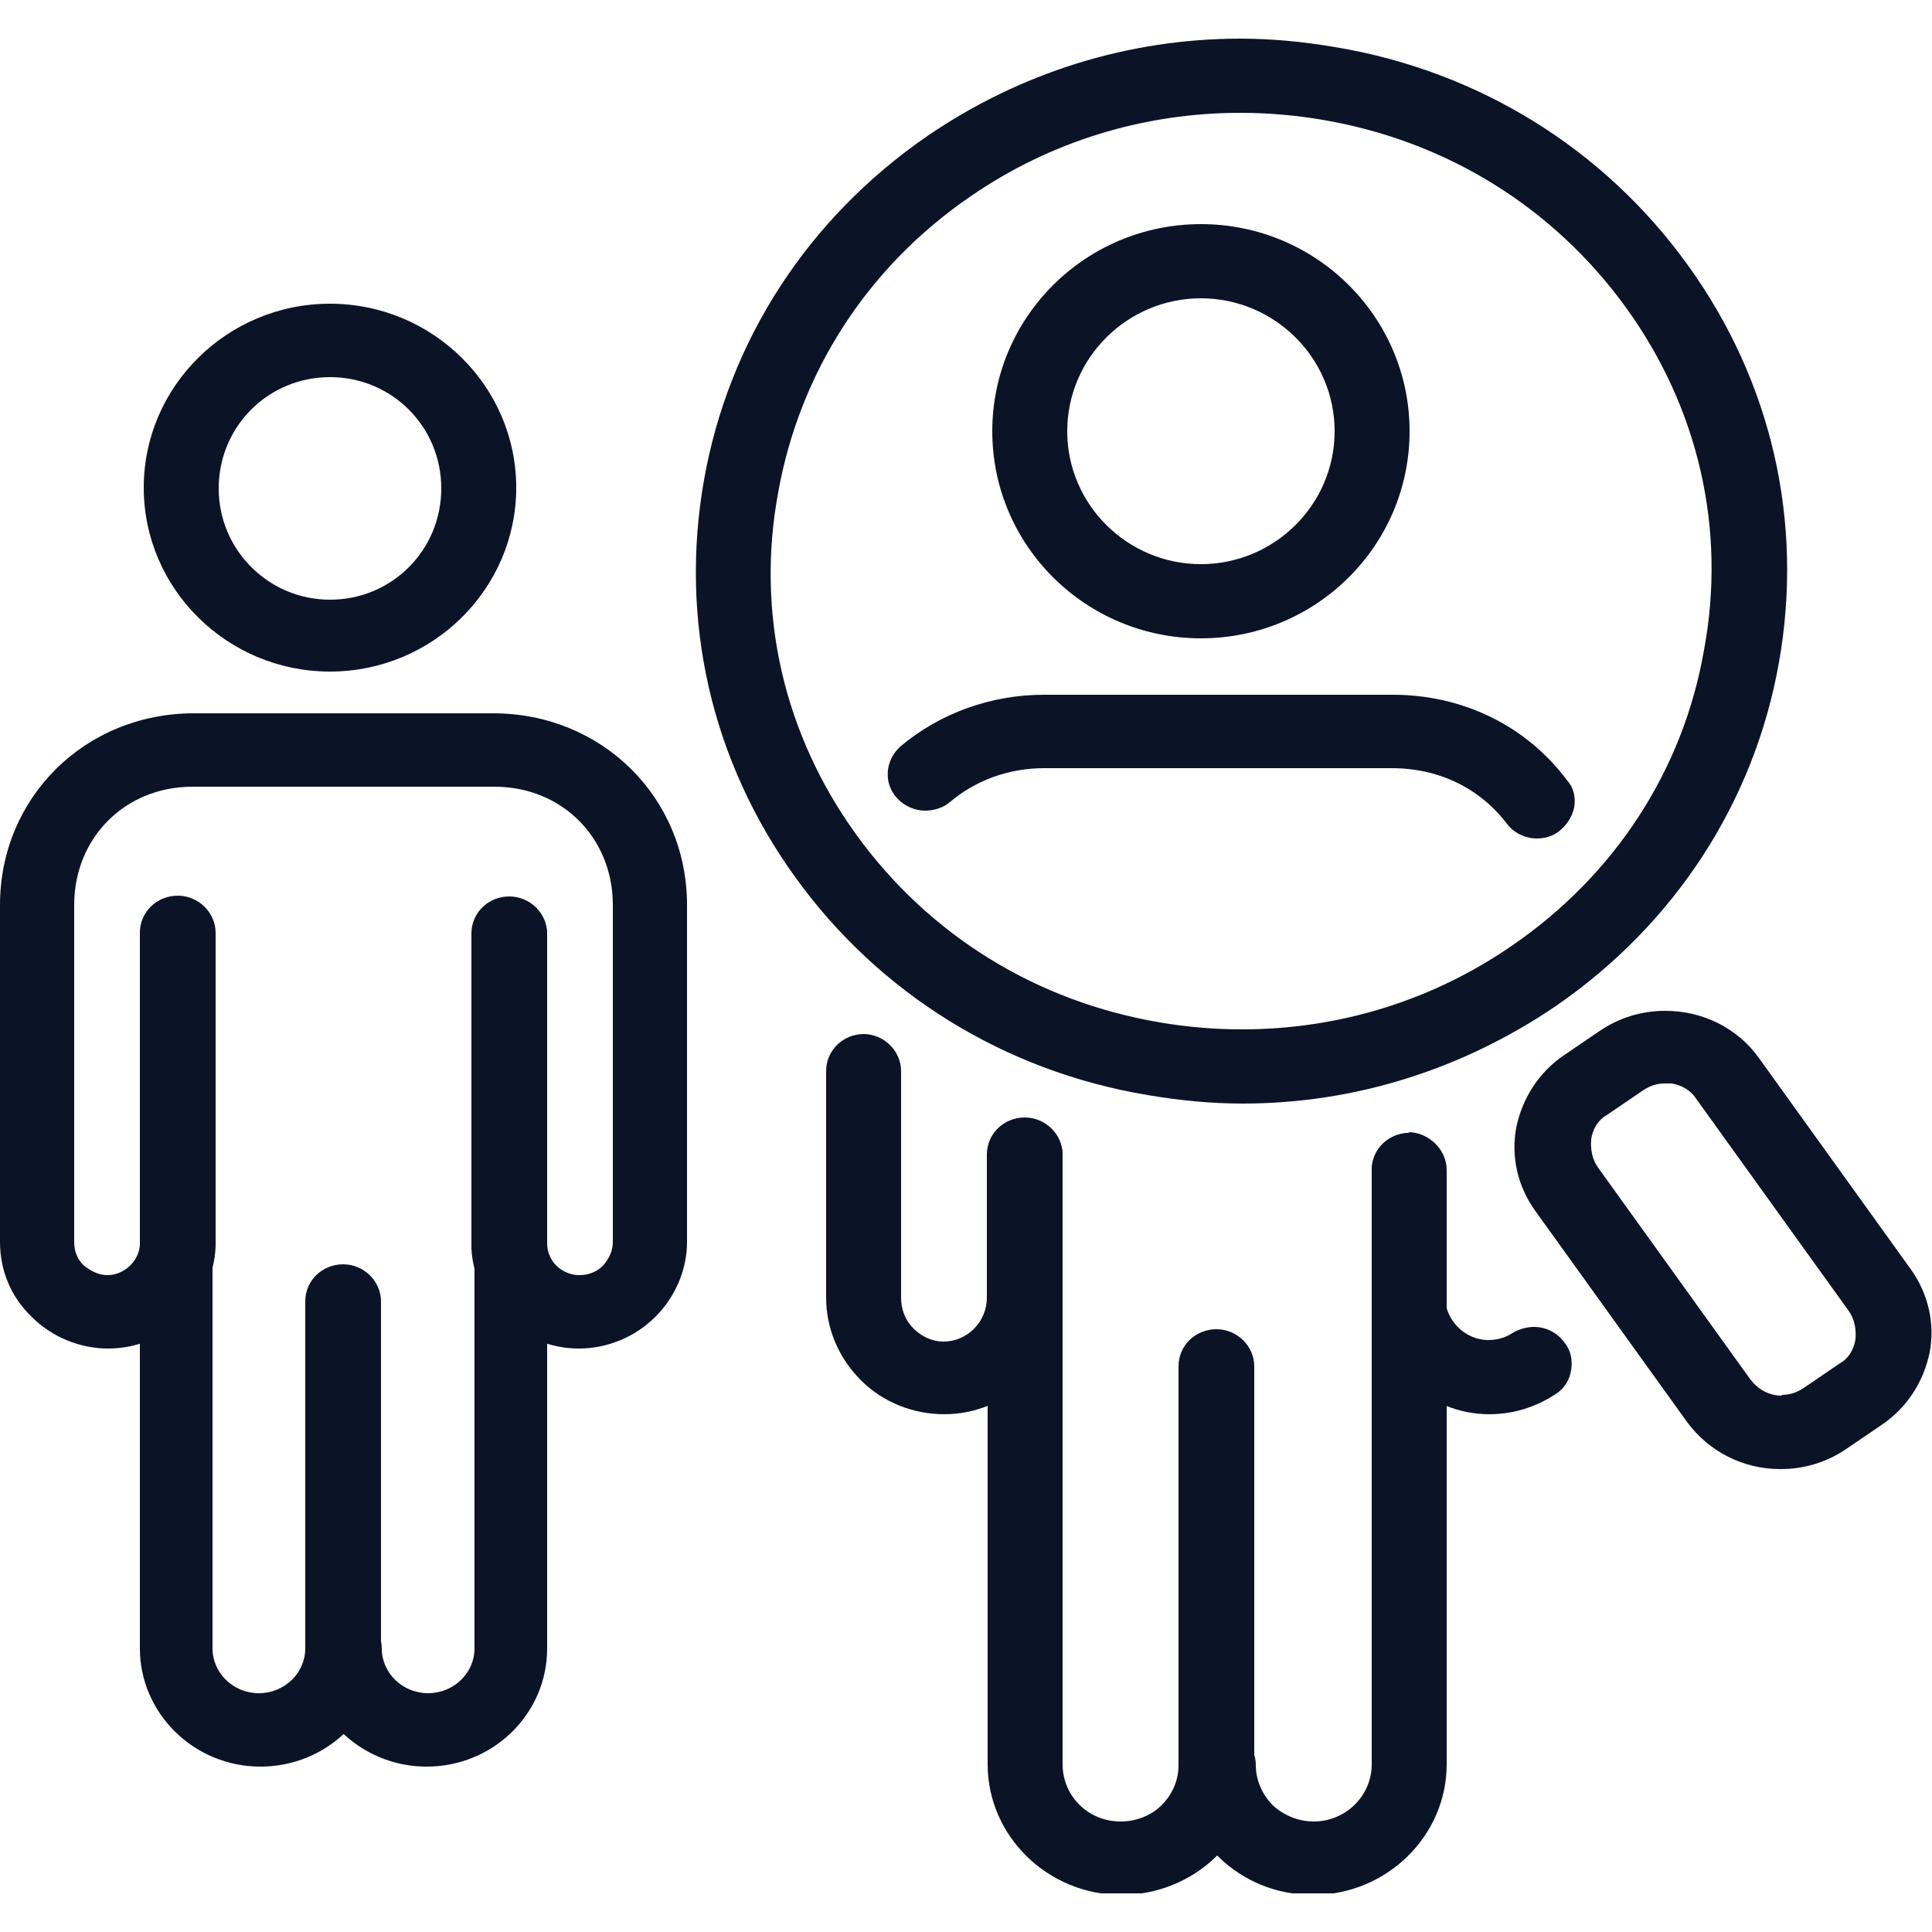 <?xml version="1.0" encoding="UTF-8"?>
<svg id="Layer_1" data-name="Layer 1" xmlns="http://www.w3.org/2000/svg" xmlns:xlink="http://www.w3.org/1999/xlink" viewBox="0 0 25 25">
  <defs>
    <clipPath id="clippath">
      <rect y=".5" width="25" height="24" style="fill: none;"/>
    </clipPath>
  </defs>
  <g style="clip-path: url(#clippath);">
    <g>
      <path d="M4.27,8.59c-1.27,0-2.29-1.02-2.29-2.27s1.03-2.27,2.29-2.27,2.29,1.02,2.29,2.27-1.03,2.27-2.29,2.27ZM4.27,4.76c-.86,0-1.56.7-1.56,1.56s.7,1.56,1.56,1.56,1.56-.7,1.56-1.56-.7-1.56-1.56-1.56Z" style="fill: #0b1427;"/>
      <path d="M4.27,4.16c1.2,0,2.18.97,2.18,2.15s-.97,2.15-2.18,2.15-2.18-.97-2.18-2.15.97-2.15,2.18-2.15ZM4.27,7.99c.93,0,1.67-.75,1.67-1.67s-.75-1.67-1.67-1.67-1.67.75-1.67,1.67.75,1.67,1.67,1.67ZM4.27,3.93c-1.33,0-2.41,1.07-2.41,2.38s1.08,2.38,2.41,2.38,2.41-1.07,2.41-2.38-1.08-2.38-2.41-2.38ZM4.27,7.76c-.79,0-1.44-.64-1.44-1.44s.64-1.44,1.44-1.44,1.44.64,1.44,1.44-.64,1.44-1.44,1.44Z" style="fill: #0b1427;"/>
      <path d="M3.38,22.74c-.8,0-1.45-.64-1.45-1.41v-9.22c0-.2.17-.36.37-.36s.37.16.37.36v9.22c0,.38.32.7.72.7s.72-.31.72-.7v-4.49c0-.2.17-.36.37-.36s.37.16.37.36v4.49c0,.78-.65,1.41-1.45,1.41h-.02Z" style="fill: #0b1427;"/>
      <path d="M2.3,11.86c.14,0,.25.11.25.25v9.22c0,.44.37.81.83.81s.83-.36.83-.81v-4.49c0-.14.11-.25.25-.25s.25.11.25.25v4.49c0,.71-.6,1.3-1.33,1.3s-1.33-.58-1.33-1.3v-9.22c0-.14.11-.25.25-.25M2.3,11.63c-.27,0-.49.21-.49.48v9.22c0,.84.7,1.53,1.56,1.53s1.56-.68,1.56-1.53v-4.49c0-.26-.22-.48-.49-.48s-.49.21-.49.48v4.49c0,.32-.27.58-.6.58s-.6-.26-.6-.58v-9.22c0-.26-.22-.48-.49-.48h.02Z" style="fill: #0b1427;"/>
      <path d="M7.54,17.33c-.68,0-1.25-.54-1.27-1.21v-4.05c0-.2.17-.36.37-.36s.37.16.37.36v4.02c0,.28.25.52.54.52.14,0,.28-.05.38-.16.1-.1.17-.24.17-.38v-4.36c0-.94-.71-1.65-1.65-1.65h-3.93c-.94,0-1.65.71-1.65,1.65v4.36c0,.15.06.28.17.38.1.11.24.16.38.16.29,0,.53-.24.54-.52v-4.02c0-.2.17-.36.37-.36s.37.16.37.36v3.99c-.03.72-.6,1.26-1.27,1.26-.34,0-.67-.14-.9-.38-.24-.24-.37-.55-.37-.89v-4.36c0-1.33,1.05-2.36,2.39-2.36h3.91c1.34,0,2.39,1.04,2.39,2.36v4.36c0,.34-.13.65-.38.89-.24.24-.57.38-.9.38h0Z" style="fill: #0b1427;"/>
      <path d="M6.42,9.46c1.27,0,2.27.99,2.27,2.25v4.36c0,.31-.12.59-.34.81-.21.21-.51.34-.82.34-.61,0-1.13-.49-1.16-1.1v-4.04c0-.14.11-.25.25-.25s.25.11.25.25v4.02c.02.35.31.64.66.64.17,0,.34-.07.46-.19.13-.12.2-.29.2-.47v-4.36c0-1-.76-1.76-1.77-1.76h-3.93c-1.01,0-1.77.76-1.77,1.76v4.36c0,.18.07.34.2.47.13.12.29.19.46.19.35,0,.64-.28.66-.64v-4.02c0-.14.11-.25.25-.25s.25.11.25.25v4.04c-.02.61-.54,1.1-1.16,1.1-.31,0-.61-.12-.82-.34-.22-.21-.34-.51-.34-.8v-4.36c0-1.26,1-2.25,2.27-2.25h3.91M6.42,9.23h-3.91c-1.41,0-2.51,1.09-2.51,2.48v4.36c0,.37.14.71.41.97.26.26.62.41.99.41.74,0,1.36-.59,1.39-1.32v-4.06c0-.26-.22-.48-.49-.48s-.49.21-.49.48v4.02c0,.22-.2.41-.42.41-.11,0-.21-.05-.3-.12-.09-.08-.13-.19-.13-.31v-4.36c0-.87.66-1.53,1.53-1.53h3.91c.87,0,1.53.66,1.53,1.53v4.36c0,.12-.05.22-.13.31-.08.08-.19.12-.3.12-.23,0-.42-.18-.42-.41v-4.01c0-.26-.22-.48-.49-.48s-.49.21-.49.48v4.07c.03.71.65,1.3,1.39,1.3.37,0,.73-.15.99-.41.26-.26.41-.61.41-.97v-4.36c0-1.39-1.1-2.48-2.51-2.48h.02Z" style="fill: #0b1427;"/>
      <path d="M5.54,22.74c-.8,0-1.45-.64-1.45-1.41,0-.2.17-.36.37-.36s.37.16.37.36c0,.38.32.7.72.7s.72-.31.72-.7v-9.22c0-.2.17-.36.37-.36s.37.16.37.36v9.22c0,.78-.65,1.41-1.45,1.41h-.02Z" style="fill: #0b1427;"/>
      <path d="M6.63,11.86c.14,0,.25.11.25.25v9.22c0,.71-.6,1.3-1.33,1.3s-1.33-.58-1.33-1.3c0-.14.11-.25.25-.25s.25.11.25.25c0,.44.37.81.83.81s.83-.36.83-.81v-9.22c0-.14.11-.25.25-.25M6.63,11.63c-.27,0-.49.21-.49.48v9.22c0,.32-.27.58-.6.58s-.6-.26-.6-.58c0-.26-.22-.48-.49-.48s-.49.21-.49.48c0,.84.7,1.53,1.56,1.53s1.56-.68,1.56-1.53v-9.22c0-.26-.22-.48-.49-.48h.02Z" style="fill: #0b1427;"/>
      <path d="M15.54,8.13c-1.42,0-2.58-1.15-2.58-2.56s1.16-2.56,2.58-2.56,2.58,1.15,2.58,2.56-1.16,2.56-2.58,2.56ZM15.54,3.73c-1.01,0-1.85.83-1.85,1.84s.83,1.84,1.85,1.84,1.85-.83,1.85-1.84-.83-1.84-1.85-1.84Z" style="fill: #0b1427;"/>
      <path d="M15.54,3.13c1.36,0,2.46,1.1,2.46,2.45s-1.11,2.45-2.46,2.45-2.46-1.1-2.46-2.45,1.11-2.45,2.46-2.45ZM15.54,7.53c1.08,0,1.96-.87,1.96-1.95s-.88-1.95-1.96-1.95-1.96.87-1.96,1.95.88,1.95,1.96,1.95ZM15.54,2.9c-1.49,0-2.7,1.2-2.7,2.68s1.21,2.68,2.7,2.68,2.7-1.2,2.7-2.68-1.21-2.68-2.7-2.68ZM15.54,7.3c-.95,0-1.73-.77-1.73-1.72s.78-1.72,1.73-1.72,1.73.77,1.73,1.72-.78,1.72-1.73,1.72Z" style="fill: #0b1427;"/>
      <path d="M14.52,24.39c-.89,0-1.61-.71-1.61-1.57v-7.88c0-.2.17-.36.37-.36s.37.16.37.36v7.88c0,.47.39.85.87.85.23,0,.46-.09.62-.25.17-.16.26-.38.26-.61v-5.16c0-.2.16-.36.37-.36s.37.16.37.36v5.16c0,.41-.16.81-.47,1.11-.31.3-.72.46-1.14.46h0Z" style="fill: #0b1427;"/>
      <path d="M13.27,14.7c.14,0,.25.11.25.25v7.88c0,.54.45.97.99.97.27,0,.51-.1.7-.28.19-.18.29-.43.29-.68v-5.16c0-.14.11-.25.25-.25s.25.11.25.25v5.16c0,.38-.16.75-.44,1.03-.28.28-.66.43-1.05.43-.83,0-1.49-.65-1.49-1.46v-7.88c0-.14.11-.25.25-.25ZM13.27,14.47c-.27,0-.49.21-.49.48v7.88c0,.93.78,1.69,1.73,1.69.46,0,.9-.18,1.22-.49.33-.32.5-.74.5-1.19v-5.16c0-.26-.22-.48-.49-.48s-.49.21-.49.48v5.16c0,.2-.08.38-.22.52-.14.14-.34.21-.53.21-.42,0-.75-.33-.75-.74v-7.88c0-.26-.22-.48-.49-.48h0Z" style="fill: #0b1427;"/>
      <path d="M12.23,18.18c-.38,0-.73-.15-1-.41-.27-.26-.42-.61-.42-.98v-2.93c0-.2.17-.36.37-.36s.37.16.37.36v2.93c0,.18.07.35.2.48.13.13.3.2.48.2.36,0,.67-.29.68-.66v-1.87c0-.2.16-.36.37-.36s.37.16.37.36v1.85c-.03.8-.67,1.4-1.41,1.4h0Z" style="fill: #0b1427;"/>
      <path d="M11.18,13.61c.14,0,.25.11.25.25v2.93c0,.21.09.41.24.56.15.15.35.24.56.24.42,0,.78-.35.79-.77v-1.88c0-.14.11-.25.25-.25s.25.11.25.25v1.9c-.03.68-.61,1.23-1.3,1.23-.35,0-.67-.14-.91-.38-.24-.24-.38-.56-.38-.9v-2.93c0-.14.11-.25.25-.25M11.18,13.38c-.27,0-.49.21-.49.48v2.93c0,.4.16.78.45,1.07.29.29.68.44,1.08.44.81,0,1.49-.65,1.53-1.45v-1.91c0-.26-.22-.48-.49-.48s-.49.21-.49.48v1.85c0,.32-.26.57-.56.57-.14,0-.28-.06-.39-.17-.11-.11-.16-.25-.16-.4v-2.93c0-.26-.22-.48-.49-.48Z" style="fill: #0b1427;"/>
      <path d="M19.29,18.18c-.75,0-1.38-.61-1.41-1.34v-1.71c0-.2.17-.36.36-.36s.37.16.37.36v1.66c.02.38.31.68.68.68.13,0,.26-.04.38-.11.06-.04.13-.06.2-.06.13,0,.24.06.31.15.06.08.08.18.06.27-.02.09-.07.18-.16.23-.24.16-.51.25-.79.25h0Z" style="fill: #0b1427;"/>
      <path d="M18.24,14.89c.14,0,.25.11.25.25v1.68c.02.42.37.77.79.77.16,0,.31-.05.44-.14.04-.03.09-.05.14-.05.08,0,.16.04.2.11.08.11.05.26-.06.34-.22.15-.46.22-.72.22-.68,0-1.27-.55-1.29-1.23v-1.7c0-.14.11-.25.25-.25M18.24,14.66c-.27,0-.49.21-.49.48v1.72c.03.79.72,1.44,1.52,1.44.31,0,.6-.09.86-.26.11-.07.18-.18.2-.31.02-.12,0-.25-.08-.35-.09-.13-.24-.21-.4-.21-.09,0-.2.03-.28.08-.09.06-.2.09-.31.09-.3,0-.55-.25-.56-.54v-1.67c0-.26-.21-.48-.48-.48Z" style="fill: #0b1427;"/>
      <path d="M19.88,10.74c-.12,0-.23-.05-.3-.15-.36-.49-.94-.77-1.58-.77h-4.5c-.49,0-.94.17-1.3.47-.06.06-.16.09-.24.09-.1,0-.2-.05-.27-.12-.06-.07-.09-.16-.09-.26,0-.09.05-.18.13-.25.49-.41,1.12-.64,1.78-.64h4.5c.88,0,1.67.39,2.17,1.07.06.08.08.18.06.27-.02.09-.07.18-.15.23-.06.05-.13.07-.21.07h0Z" style="fill: #0b1427;"/>
      <path d="M18.01,9.22c.84,0,1.6.37,2.07,1.01.08.11.06.26-.06.34-.05.03-.09.05-.15.05-.08,0-.16-.04-.2-.1-.39-.52-1-.81-1.67-.81h-4.5c-.51,0-1.01.18-1.38.5-.05.04-.11.06-.16.06-.07,0-.14-.03-.19-.08-.09-.1-.08-.25.02-.34.46-.4,1.07-.62,1.71-.62h4.5M18.01,8.99h-4.5c-.69,0-1.35.24-1.86.67-.2.18-.22.48-.04.67.09.1.23.16.36.16.12,0,.24-.04.32-.11.33-.28.76-.44,1.22-.44h4.5c.61,0,1.14.26,1.49.72.09.12.24.19.39.19.1,0,.2-.03.28-.09.1-.08.17-.18.2-.31.02-.12,0-.25-.09-.35-.53-.71-1.35-1.11-2.26-1.11h0Z" style="fill: #0b1427;"/>
      <path d="M17,24.39c-.42,0-.83-.16-1.13-.46-.31-.3-.47-.7-.47-1.11,0-.2.17-.36.37-.36s.37.16.37.36c0,.23.09.44.26.61.17.16.39.25.61.25.48,0,.87-.38.87-.85v-7.69c0-.2.17-.36.37-.36s.37.16.37.36v7.69c0,.87-.72,1.57-1.61,1.57h0Z" style="fill: #0b1427;"/>
      <path d="M18.24,14.89c.14,0,.25.11.25.25v7.69c0,.8-.67,1.46-1.49,1.46-.39,0-.77-.15-1.05-.43-.28-.28-.44-.64-.44-1.03,0-.14.11-.25.25-.25s.25.11.25.25c0,.26.1.5.29.68.19.18.44.28.7.28.55,0,.99-.44.99-.97v-7.69c0-.14.11-.25.25-.25ZM18.24,14.66c-.27,0-.49.21-.49.48v7.69c0,.41-.34.74-.75.74-.2,0-.39-.08-.53-.21-.14-.14-.22-.33-.22-.52,0-.26-.22-.48-.49-.48s-.49.21-.49.48c0,.44.18.87.5,1.19.33.32.76.49,1.22.49.95,0,1.73-.76,1.73-1.69v-7.69c0-.26-.22-.48-.49-.48h0Z" style="fill: #0b1427;"/>
      <path d="M16.07,14.15c-.4,0-.8-.04-1.2-.1-1.82-.31-3.42-1.3-4.49-2.77-1.07-1.48-1.48-3.27-1.16-5.05.32-1.78,1.33-3.33,2.84-4.38,1.18-.8,2.55-1.23,3.98-1.23.4,0,.81.03,1.2.1,1.82.31,3.42,1.3,4.49,2.77,1.07,1.48,1.48,3.27,1.16,5.05-.31,1.78-1.33,3.33-2.85,4.38-1.18.8-2.55,1.23-3.98,1.23h0ZM16.05,1.34c-1.27,0-2.5.38-3.55,1.1-1.35.93-2.26,2.31-2.55,3.91-.28,1.59.09,3.2,1.04,4.52.95,1.32,2.37,2.2,4.01,2.48.35.06.72.09,1.08.09,1.27,0,2.5-.38,3.55-1.1,1.35-.93,2.26-2.31,2.55-3.91.28-1.59-.09-3.2-1.04-4.52-.95-1.32-2.37-2.2-4.01-2.48-.35-.06-.72-.09-1.08-.09Z" style="fill: #0b1427;"/>
      <path d="M16.05.73c.39,0,.79.03,1.19.1,1.79.31,3.36,1.27,4.41,2.73,1.05,1.46,1.45,3.22,1.14,4.97-.31,1.75-1.3,3.28-2.8,4.3-1.16.8-2.52,1.21-3.91,1.21-.39,0-.79-.03-1.19-.1-1.79-.31-3.36-1.27-4.41-2.73-1.05-1.46-1.45-3.22-1.14-4.97.31-1.75,1.3-3.28,2.8-4.3,1.16-.8,2.51-1.21,3.91-1.21ZM16.07,13.55c1.29,0,2.55-.38,3.62-1.13,1.38-.95,2.3-2.36,2.59-3.99.29-1.63-.09-3.26-1.05-4.61-.97-1.35-2.42-2.25-4.09-2.53-.37-.06-.73-.09-1.1-.09-1.29,0-2.55.38-3.62,1.13-1.38.95-2.3,2.36-2.59,3.99-.29,1.63.09,3.26,1.05,4.61.97,1.35,2.42,2.25,4.09,2.53.37.06.73.09,1.1.09ZM16.05.5c-1.45,0-2.85.44-4.05,1.26-1.54,1.06-2.57,2.64-2.89,4.45-.32,1.81.09,3.63,1.18,5.14,1.08,1.5,2.7,2.51,4.56,2.82.41.07.82.11,1.23.11,1.45,0,2.84-.44,4.05-1.26,1.54-1.06,2.57-2.64,2.89-4.45.32-1.81-.09-3.63-1.18-5.14-1.08-1.5-2.7-2.51-4.56-2.82-.41-.07-.82-.11-1.23-.11ZM16.07,13.32c-.35,0-.71-.03-1.06-.09-1.6-.27-2.99-1.13-3.93-2.43-.94-1.3-1.3-2.87-1.01-4.43.28-1.56,1.16-2.92,2.49-3.83,1.03-.71,2.24-1.08,3.49-1.08.35,0,.71.03,1.06.09,1.6.27,2.99,1.13,3.93,2.43.94,1.3,1.3,2.87,1.01,4.43-.27,1.56-1.16,2.92-2.49,3.83-1.03.71-2.24,1.08-3.49,1.08Z" style="fill: #0b1427;"/>
      <path d="M23.06,18.9c-.44,0-.86-.21-1.11-.56l-1.97-2.74c-.2-.29-.28-.64-.23-.99.06-.35.26-.65.56-.86l.46-.32c.23-.16.5-.24.78-.24.44,0,.86.21,1.11.56l1.97,2.74c.2.29.29.64.23.99-.06.35-.26.65-.56.86l-.47.32c-.23.16-.5.24-.78.24h0ZM21.55,13.91c-.13,0-.25.04-.35.11l-.47.32c-.13.09-.23.23-.25.39-.03.16,0,.32.1.45l1.97,2.74c.12.16.31.25.51.25.13,0,.25-.04.35-.11l.47-.32c.13-.09.23-.23.25-.39.03-.16,0-.32-.1-.45l-1.97-2.74c-.09-.13-.24-.22-.4-.25-.03,0-.07,0-.11,0Z" style="fill: #0b1427;"/>
      <path d="M21.55,13.31c.39,0,.77.18,1.01.51l1.97,2.74c.19.26.26.58.2.9-.06.32-.24.6-.5.78l-.47.32c-.21.15-.46.22-.71.22-.39,0-.77-.18-1.01-.51l-1.97-2.74c-.19-.26-.26-.58-.2-.9.06-.32.24-.6.5-.78l.47-.32c.21-.15.46-.22.71-.22ZM23.06,18.29c.15,0,.29-.05.42-.13l.47-.32c.16-.11.27-.28.3-.47.03-.19,0-.38-.13-.54l-1.97-2.74c-.11-.15-.28-.26-.48-.29-.05,0-.09,0-.13,0-.15,0-.3.05-.42.13l-.47.32c-.16.11-.27.28-.3.47-.03.19,0,.38.13.54l1.97,2.74c.14.2.37.31.61.31M21.55,13.08c-.31,0-.6.09-.85.26l-.47.32c-.32.22-.53.55-.61.93-.07.38.02.76.24,1.07l1.97,2.74c.28.38.72.61,1.21.61.31,0,.6-.09.85-.26l.47-.32c.32-.22.53-.55.61-.93.07-.38-.02-.76-.24-1.07l-1.97-2.74c-.27-.38-.72-.61-1.21-.61ZM23.06,18.06c-.17,0-.31-.08-.41-.21l-1.97-2.74c-.08-.11-.1-.24-.09-.37.02-.13.09-.25.2-.31l.47-.32c.09-.06.18-.09.28-.09h.09c.13.02.25.09.32.2l1.97,2.74c.08.11.1.24.09.37-.02.13-.09.25-.2.31l-.47.32c-.09.06-.18.09-.29.09h0Z" style="fill: #0b1427;"/>
    </g>
  </g>
</svg>